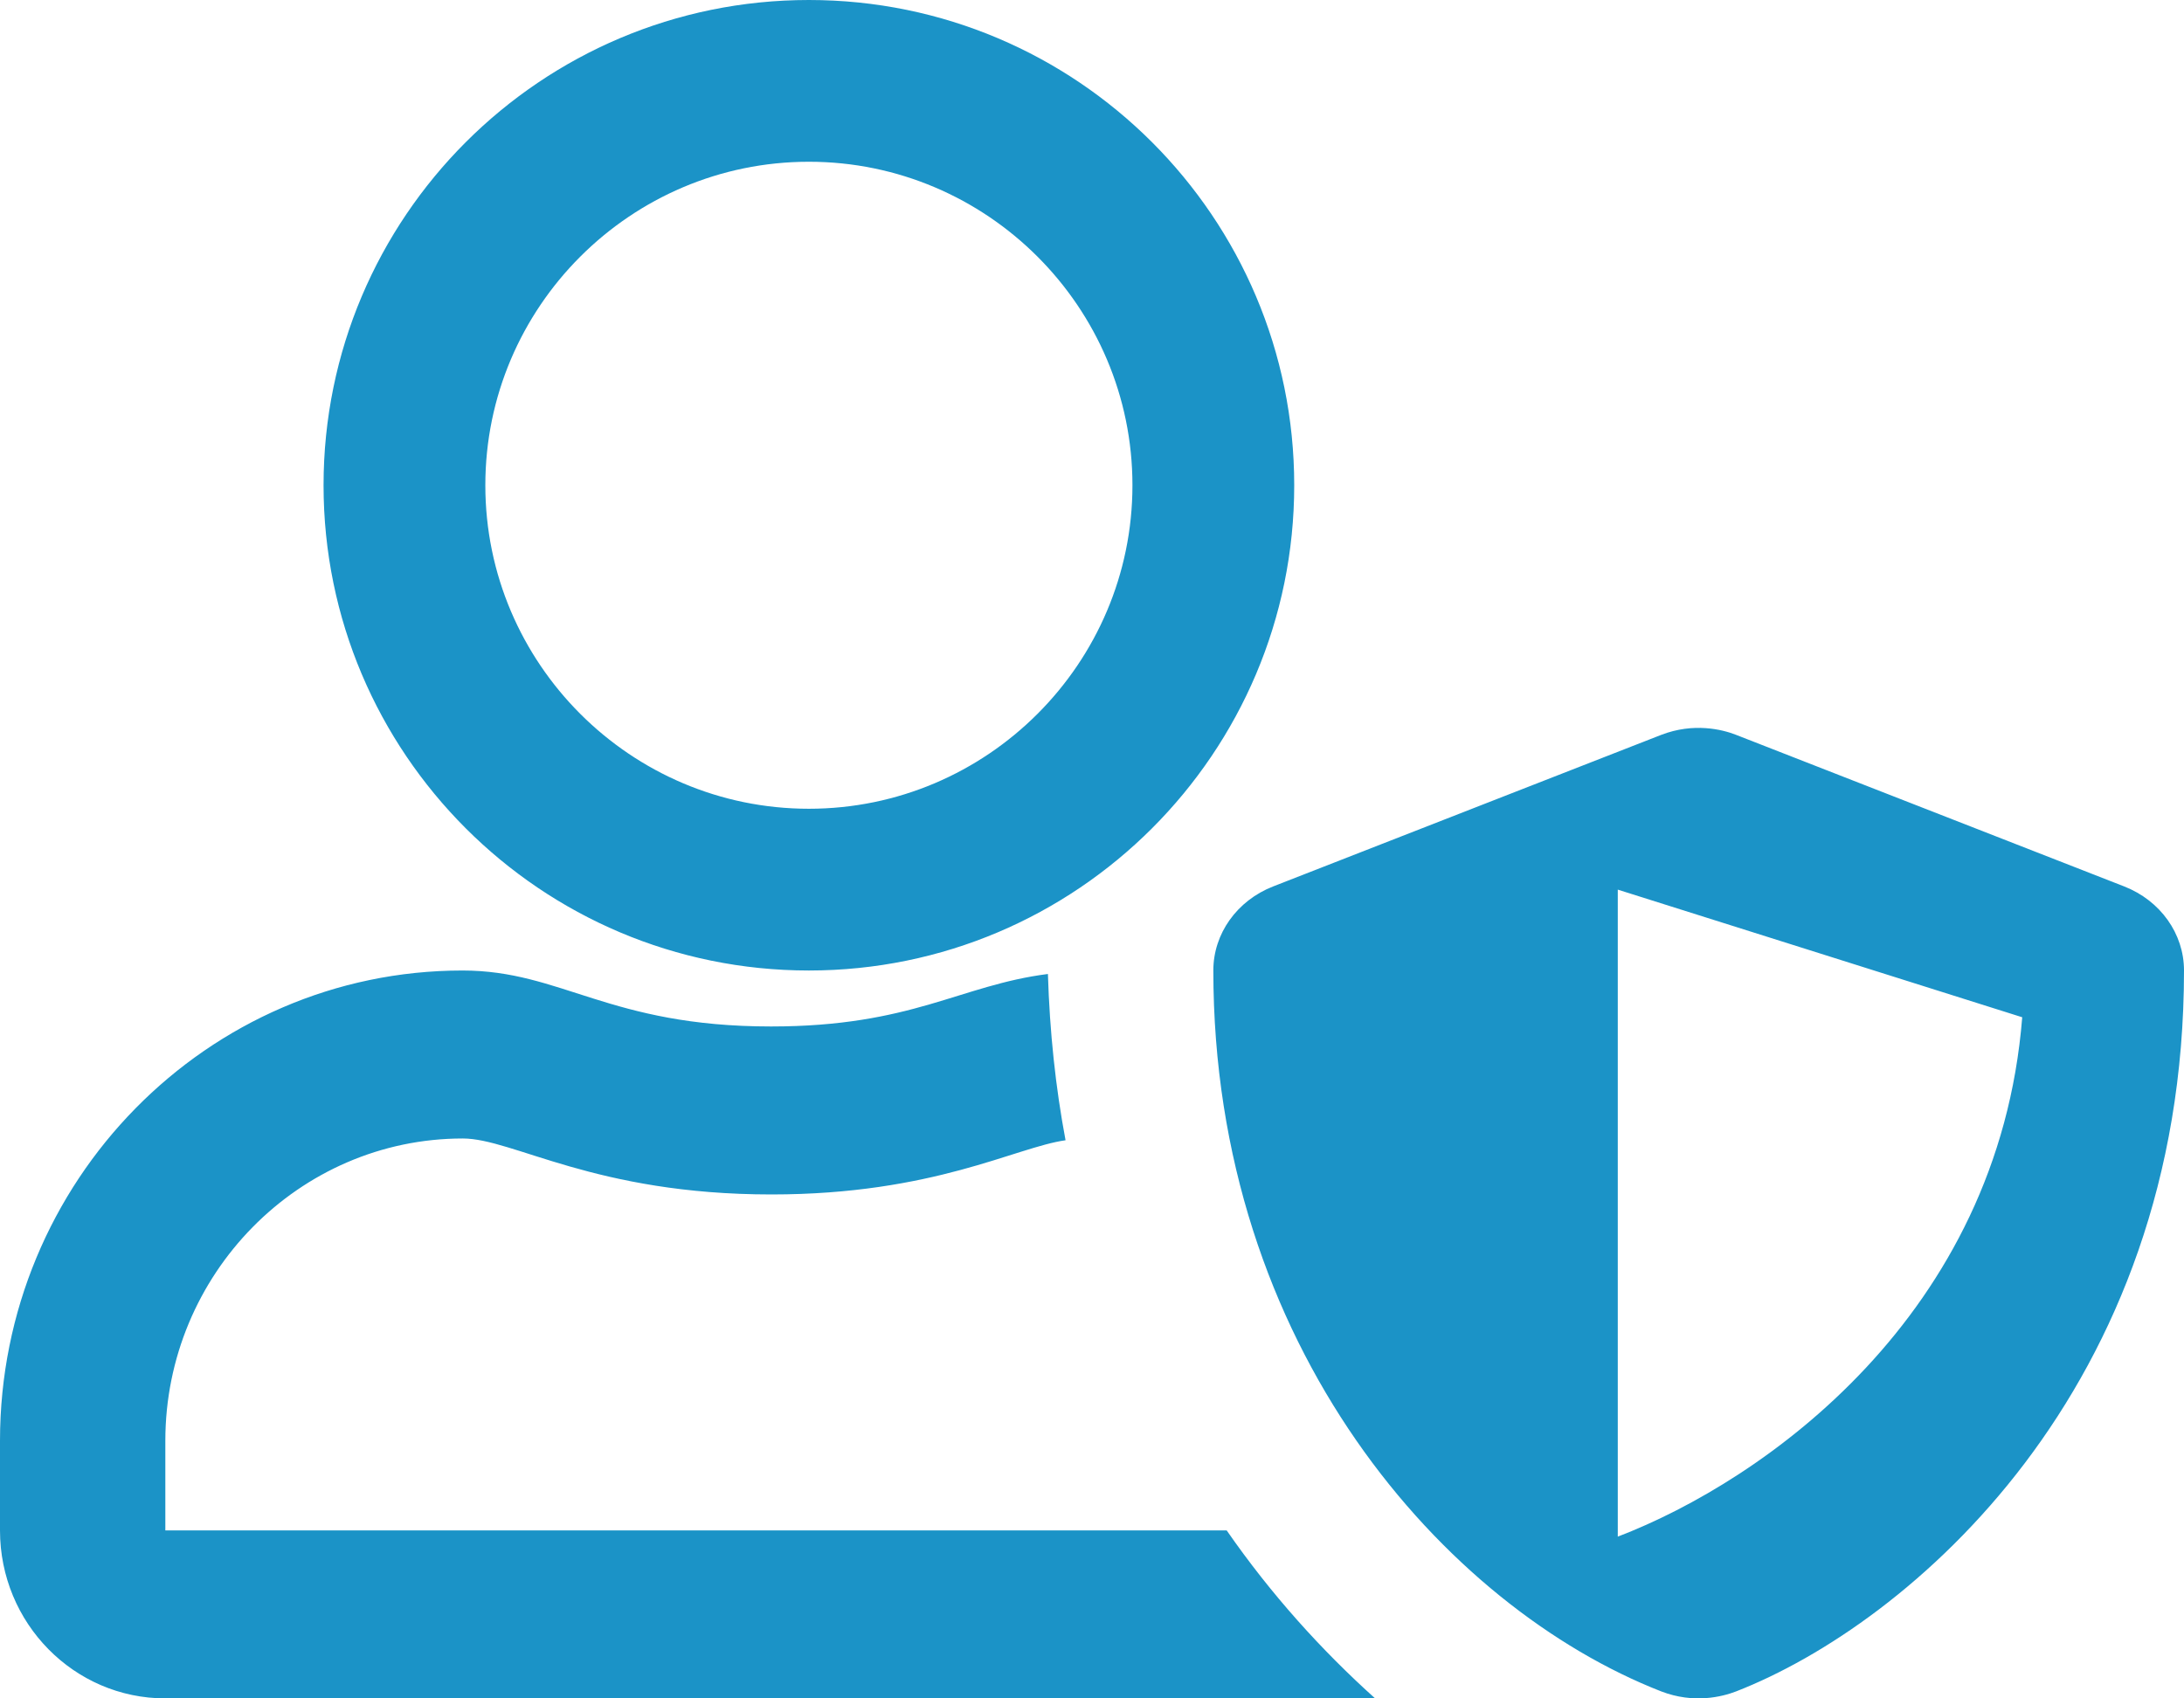<?xml version="1.0" encoding="UTF-8"?>
<svg width="27px" height="21px" viewBox="0 0 27 21" version="1.1" xmlns="http://www.w3.org/2000/svg" xmlns:xlink="http://www.w3.org/1999/xlink">
    <!-- Generator: sketchtool 57.1 (101010) - https://sketch.com -->
    <title>9B7EF21A-0739-42BF-8A19-B13D53279FB9</title>
    <desc>Created with sketchtool.</desc>
    <g id="Layouts" stroke="none" stroke-width="1" fill="none" fill-rule="evenodd">
        <g id="01_320px_IKKBB_nav_1" transform="translate(-25, -288)" fill="#1B93C7" fill-rule="nonzero">
            <g id="Leistungen,-Versicherung-Service" transform="translate(25, 249)">
                <path d="M26.262,49.961 L21.462,48.086 C21.292,48.019 20.938,47.932 20.538,48.086 L15.738,49.961 C15.292,50.136 15,50.545 15,50.999 C15,55.65 17.863,58.868 20.538,59.914 C20.938,60.068 21.288,59.981 21.462,59.914 C23.6,59.081 27,56.188 27,50.999 C27,50.545 26.708,50.136 26.262,49.961 Z M20,58 L20,50 L25,51.578 C24.707,55.263 21.812,57.306 20,58 L20,58 Z M15.165,57.923 L2.044,57.923 L2.044,56.815 C2.044,54.756 3.695,53.077 5.722,53.077 C6.344,53.077 7.353,53.769 9.537,53.769 C11.542,53.769 12.555,53.185 13.173,53.099 C13.049,52.441 12.977,51.757 12.955,51.043 C11.866,51.182 11.274,51.692 9.532,51.692 C7.527,51.692 6.944,51 5.718,51 C2.563,51 0,53.605 0,56.815 L0,57.923 C0,59.07 0.915,60 2.044,60 L17,60 C16.34,59.407 15.714,58.715 15.165,57.923 Z M10,51 C13.312,51 16,48.312 16,45 C16,41.688 13.312,39 10,39 C6.688,39 4,41.688 4,45 C4,48.312 6.688,51 10,51 Z M10,41 C12.204,41 14,42.796 14,45 C14,47.204 12.204,49 10,49 C7.796,49 6,47.204 6,45 C6,42.796 7.796,41 10,41 Z" id="Versicherung"></path>
            </g>
        </g>
    </g>
</svg>